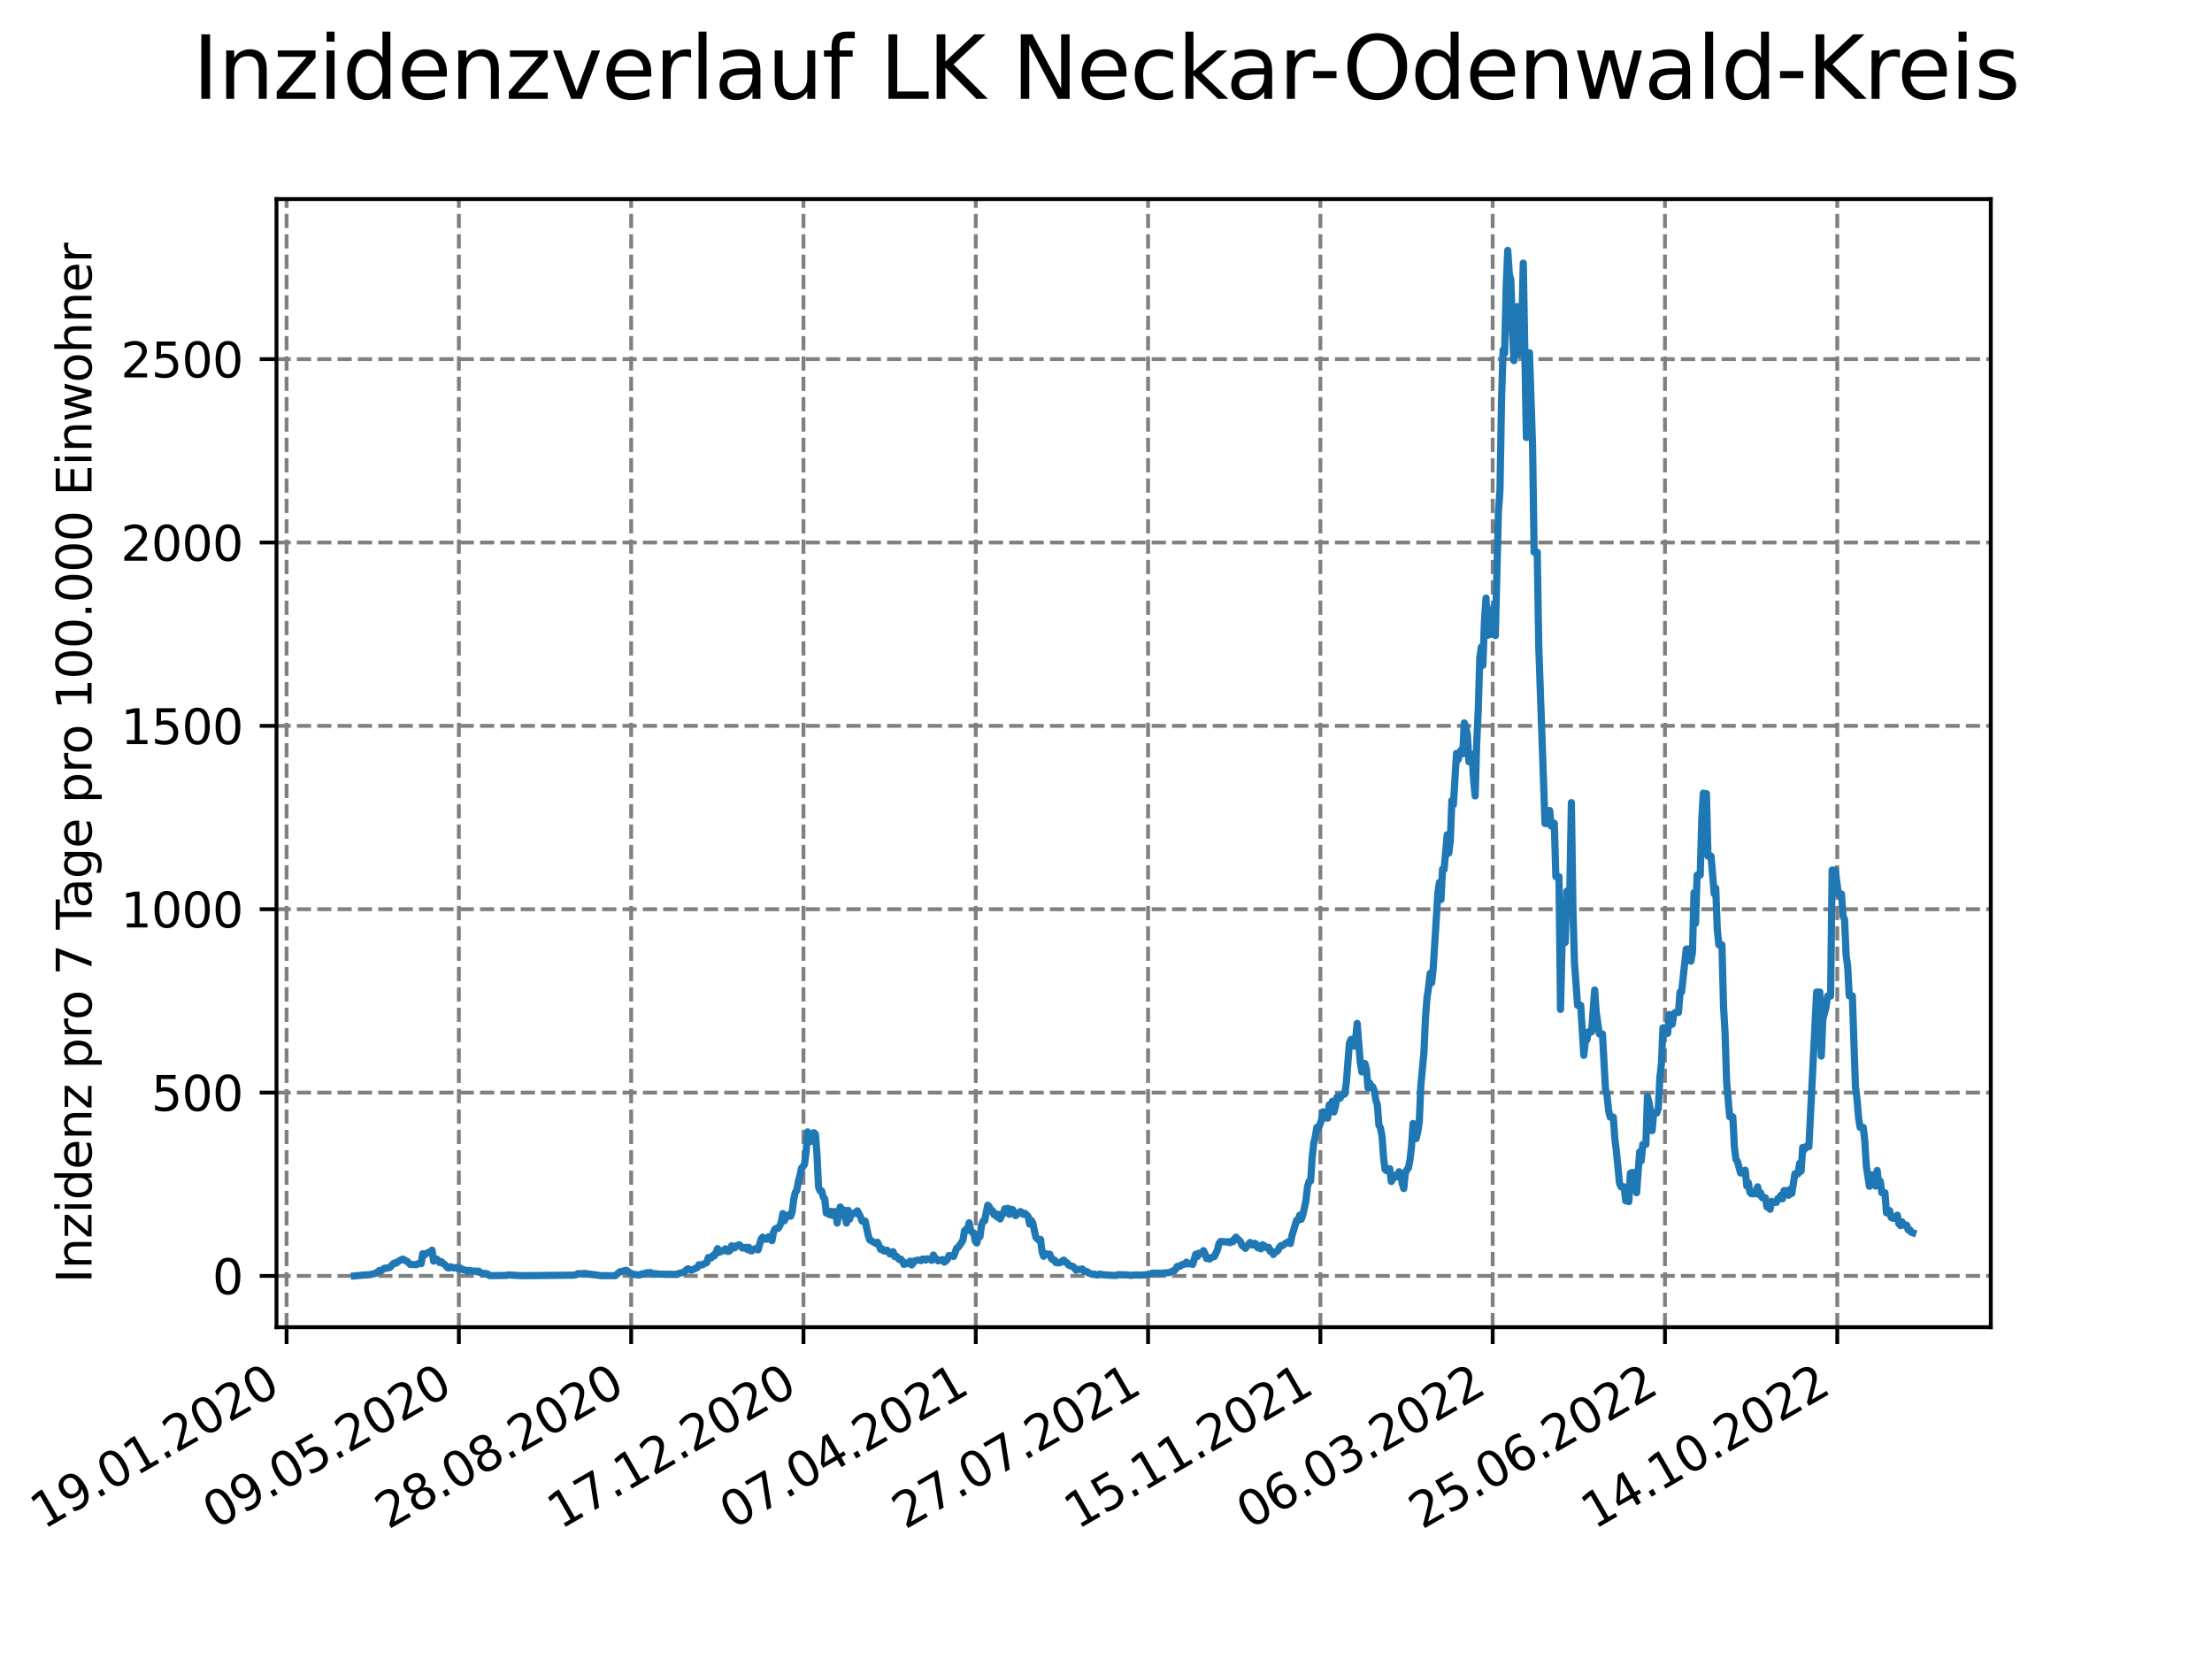 <?xml version="1.0" encoding="utf-8" standalone="no"?>
<!DOCTYPE svg PUBLIC "-//W3C//DTD SVG 1.1//EN"
  "http://www.w3.org/Graphics/SVG/1.1/DTD/svg11.dtd">
<svg xmlns:xlink="http://www.w3.org/1999/xlink" width="460.8pt" height="345.6pt" viewBox="0 0 460.8 345.6" xmlns="http://www.w3.org/2000/svg" version="1.1">
 <defs>
  <style type="text/css">*{stroke-linejoin: round; stroke-linecap: butt}</style>
 </defs>
 <g id="figure_1">
  <g id="patch_1">
   <path d="M 0 345.6 
L 460.8 345.6 
L 460.8 0 
L 0 0 
z
" style="fill: #ffffff"/>
  </g>
  <g id="axes_1">
   <g id="patch_2">
    <path d="M 57.6 276.48 
L 414.72 276.48 
L 414.72 41.472 
L 57.6 41.472 
z
" style="fill: #ffffff"/>
   </g>
   <g id="matplotlib.axis_1">
    <g id="xtick_1">
     <g id="line2d_1">
      <path d="M 59.699 276.48 
L 59.699 41.472 
" clip-path="url(#pcbfb214c2d)" style="fill: none; stroke-dasharray: 2.96,1.28; stroke-dashoffset: 0; stroke: #808080; stroke-width: 0.8"/>
     </g>
     <g id="line2d_2">
      <defs>
       <path id="m69439dff68" d="M 0 0 
L 0 3.5 
" style="stroke: #000000; stroke-width: 0.8"/>
      </defs>
      <g>
       <use xlink:href="#m69439dff68" x="59.699" y="276.48" style="stroke: #000000; stroke-width: 0.8"/>
      </g>
     </g>
     <g id="text_1">
      <!-- 19.01.2020 -->
      <g transform="translate(9.074 318.689) rotate(-30) scale(0.1 -0.1)">
       <defs>
        <path id="DejaVuSans-31" d="M 794 531 
L 1825 531 
L 1825 4091 
L 703 3866 
L 703 4441 
L 1819 4666 
L 2450 4666 
L 2450 531 
L 3481 531 
L 3481 0 
L 794 0 
L 794 531 
z
" transform="scale(0.016)"/>
        <path id="DejaVuSans-39" d="M 703 97 
L 703 672 
Q 941 559 1184 500 
Q 1428 441 1663 441 
Q 2288 441 2617 861 
Q 2947 1281 2994 2138 
Q 2813 1869 2534 1725 
Q 2256 1581 1919 1581 
Q 1219 1581 811 2004 
Q 403 2428 403 3163 
Q 403 3881 828 4315 
Q 1253 4750 1959 4750 
Q 2769 4750 3195 4129 
Q 3622 3509 3622 2328 
Q 3622 1225 3098 567 
Q 2575 -91 1691 -91 
Q 1453 -91 1209 -44 
Q 966 3 703 97 
z
M 1959 2075 
Q 2384 2075 2632 2365 
Q 2881 2656 2881 3163 
Q 2881 3666 2632 3958 
Q 2384 4250 1959 4250 
Q 1534 4250 1286 3958 
Q 1038 3666 1038 3163 
Q 1038 2656 1286 2365 
Q 1534 2075 1959 2075 
z
" transform="scale(0.016)"/>
        <path id="DejaVuSans-2e" d="M 684 794 
L 1344 794 
L 1344 0 
L 684 0 
L 684 794 
z
" transform="scale(0.016)"/>
        <path id="DejaVuSans-30" d="M 2034 4250 
Q 1547 4250 1301 3770 
Q 1056 3291 1056 2328 
Q 1056 1369 1301 889 
Q 1547 409 2034 409 
Q 2525 409 2770 889 
Q 3016 1369 3016 2328 
Q 3016 3291 2770 3770 
Q 2525 4250 2034 4250 
z
M 2034 4750 
Q 2819 4750 3233 4129 
Q 3647 3509 3647 2328 
Q 3647 1150 3233 529 
Q 2819 -91 2034 -91 
Q 1250 -91 836 529 
Q 422 1150 422 2328 
Q 422 3509 836 4129 
Q 1250 4750 2034 4750 
z
" transform="scale(0.016)"/>
        <path id="DejaVuSans-32" d="M 1228 531 
L 3431 531 
L 3431 0 
L 469 0 
L 469 531 
Q 828 903 1448 1529 
Q 2069 2156 2228 2338 
Q 2531 2678 2651 2914 
Q 2772 3150 2772 3378 
Q 2772 3750 2511 3984 
Q 2250 4219 1831 4219 
Q 1534 4219 1204 4116 
Q 875 4013 500 3803 
L 500 4441 
Q 881 4594 1212 4672 
Q 1544 4750 1819 4750 
Q 2544 4750 2975 4387 
Q 3406 4025 3406 3419 
Q 3406 3131 3298 2873 
Q 3191 2616 2906 2266 
Q 2828 2175 2409 1742 
Q 1991 1309 1228 531 
z
" transform="scale(0.016)"/>
       </defs>
       <use xlink:href="#DejaVuSans-31"/>
       <use xlink:href="#DejaVuSans-39" x="63.623"/>
       <use xlink:href="#DejaVuSans-2e" x="127.246"/>
       <use xlink:href="#DejaVuSans-30" x="159.033"/>
       <use xlink:href="#DejaVuSans-31" x="222.656"/>
       <use xlink:href="#DejaVuSans-2e" x="286.279"/>
       <use xlink:href="#DejaVuSans-32" x="318.066"/>
       <use xlink:href="#DejaVuSans-30" x="381.689"/>
       <use xlink:href="#DejaVuSans-32" x="445.312"/>
       <use xlink:href="#DejaVuSans-30" x="508.936"/>
      </g>
     </g>
    </g>
    <g id="xtick_2">
     <g id="line2d_3">
      <path d="M 95.592 276.48 
L 95.592 41.472 
" clip-path="url(#pcbfb214c2d)" style="fill: none; stroke-dasharray: 2.96,1.28; stroke-dashoffset: 0; stroke: #808080; stroke-width: 0.8"/>
     </g>
     <g id="line2d_4">
      <g>
       <use xlink:href="#m69439dff68" x="95.592" y="276.48" style="stroke: #000000; stroke-width: 0.8"/>
      </g>
     </g>
     <g id="text_2">
      <!-- 09.05.2020 -->
      <g transform="translate(44.967 318.689) rotate(-30) scale(0.1 -0.1)">
       <defs>
        <path id="DejaVuSans-35" d="M 691 4666 
L 3169 4666 
L 3169 4134 
L 1269 4134 
L 1269 2991 
Q 1406 3038 1543 3061 
Q 1681 3084 1819 3084 
Q 2600 3084 3056 2656 
Q 3513 2228 3513 1497 
Q 3513 744 3044 326 
Q 2575 -91 1722 -91 
Q 1428 -91 1123 -41 
Q 819 9 494 109 
L 494 744 
Q 775 591 1075 516 
Q 1375 441 1709 441 
Q 2250 441 2565 725 
Q 2881 1009 2881 1497 
Q 2881 1984 2565 2268 
Q 2250 2553 1709 2553 
Q 1456 2553 1204 2497 
Q 953 2441 691 2322 
L 691 4666 
z
" transform="scale(0.016)"/>
       </defs>
       <use xlink:href="#DejaVuSans-30"/>
       <use xlink:href="#DejaVuSans-39" x="63.623"/>
       <use xlink:href="#DejaVuSans-2e" x="127.246"/>
       <use xlink:href="#DejaVuSans-30" x="159.033"/>
       <use xlink:href="#DejaVuSans-35" x="222.656"/>
       <use xlink:href="#DejaVuSans-2e" x="286.279"/>
       <use xlink:href="#DejaVuSans-32" x="318.066"/>
       <use xlink:href="#DejaVuSans-30" x="381.689"/>
       <use xlink:href="#DejaVuSans-32" x="445.312"/>
       <use xlink:href="#DejaVuSans-30" x="508.936"/>
      </g>
     </g>
    </g>
    <g id="xtick_3">
     <g id="line2d_5">
      <path d="M 131.485 276.48 
L 131.485 41.472 
" clip-path="url(#pcbfb214c2d)" style="fill: none; stroke-dasharray: 2.96,1.28; stroke-dashoffset: 0; stroke: #808080; stroke-width: 0.8"/>
     </g>
     <g id="line2d_6">
      <g>
       <use xlink:href="#m69439dff68" x="131.485" y="276.48" style="stroke: #000000; stroke-width: 0.8"/>
      </g>
     </g>
     <g id="text_3">
      <!-- 28.08.2020 -->
      <g transform="translate(80.86 318.689) rotate(-30) scale(0.1 -0.1)">
       <defs>
        <path id="DejaVuSans-38" d="M 2034 2216 
Q 1584 2216 1326 1975 
Q 1069 1734 1069 1313 
Q 1069 891 1326 650 
Q 1584 409 2034 409 
Q 2484 409 2743 651 
Q 3003 894 3003 1313 
Q 3003 1734 2745 1975 
Q 2488 2216 2034 2216 
z
M 1403 2484 
Q 997 2584 770 2862 
Q 544 3141 544 3541 
Q 544 4100 942 4425 
Q 1341 4750 2034 4750 
Q 2731 4750 3128 4425 
Q 3525 4100 3525 3541 
Q 3525 3141 3298 2862 
Q 3072 2584 2669 2484 
Q 3125 2378 3379 2068 
Q 3634 1759 3634 1313 
Q 3634 634 3220 271 
Q 2806 -91 2034 -91 
Q 1263 -91 848 271 
Q 434 634 434 1313 
Q 434 1759 690 2068 
Q 947 2378 1403 2484 
z
M 1172 3481 
Q 1172 3119 1398 2916 
Q 1625 2713 2034 2713 
Q 2441 2713 2670 2916 
Q 2900 3119 2900 3481 
Q 2900 3844 2670 4047 
Q 2441 4250 2034 4250 
Q 1625 4250 1398 4047 
Q 1172 3844 1172 3481 
z
" transform="scale(0.016)"/>
       </defs>
       <use xlink:href="#DejaVuSans-32"/>
       <use xlink:href="#DejaVuSans-38" x="63.623"/>
       <use xlink:href="#DejaVuSans-2e" x="127.246"/>
       <use xlink:href="#DejaVuSans-30" x="159.033"/>
       <use xlink:href="#DejaVuSans-38" x="222.656"/>
       <use xlink:href="#DejaVuSans-2e" x="286.279"/>
       <use xlink:href="#DejaVuSans-32" x="318.066"/>
       <use xlink:href="#DejaVuSans-30" x="381.689"/>
       <use xlink:href="#DejaVuSans-32" x="445.312"/>
       <use xlink:href="#DejaVuSans-30" x="508.936"/>
      </g>
     </g>
    </g>
    <g id="xtick_4">
     <g id="line2d_7">
      <path d="M 167.378 276.48 
L 167.378 41.472 
" clip-path="url(#pcbfb214c2d)" style="fill: none; stroke-dasharray: 2.96,1.28; stroke-dashoffset: 0; stroke: #808080; stroke-width: 0.8"/>
     </g>
     <g id="line2d_8">
      <g>
       <use xlink:href="#m69439dff68" x="167.378" y="276.48" style="stroke: #000000; stroke-width: 0.8"/>
      </g>
     </g>
     <g id="text_4">
      <!-- 17.12.2020 -->
      <g transform="translate(116.753 318.689) rotate(-30) scale(0.1 -0.1)">
       <defs>
        <path id="DejaVuSans-37" d="M 525 4666 
L 3525 4666 
L 3525 4397 
L 1831 0 
L 1172 0 
L 2766 4134 
L 525 4134 
L 525 4666 
z
" transform="scale(0.016)"/>
       </defs>
       <use xlink:href="#DejaVuSans-31"/>
       <use xlink:href="#DejaVuSans-37" x="63.623"/>
       <use xlink:href="#DejaVuSans-2e" x="127.246"/>
       <use xlink:href="#DejaVuSans-31" x="159.033"/>
       <use xlink:href="#DejaVuSans-32" x="222.656"/>
       <use xlink:href="#DejaVuSans-2e" x="286.279"/>
       <use xlink:href="#DejaVuSans-32" x="318.066"/>
       <use xlink:href="#DejaVuSans-30" x="381.689"/>
       <use xlink:href="#DejaVuSans-32" x="445.312"/>
       <use xlink:href="#DejaVuSans-30" x="508.936"/>
      </g>
     </g>
    </g>
    <g id="xtick_5">
     <g id="line2d_9">
      <path d="M 203.271 276.48 
L 203.271 41.472 
" clip-path="url(#pcbfb214c2d)" style="fill: none; stroke-dasharray: 2.96,1.28; stroke-dashoffset: 0; stroke: #808080; stroke-width: 0.8"/>
     </g>
     <g id="line2d_10">
      <g>
       <use xlink:href="#m69439dff68" x="203.271" y="276.48" style="stroke: #000000; stroke-width: 0.8"/>
      </g>
     </g>
     <g id="text_5">
      <!-- 07.04.2021 -->
      <g transform="translate(152.646 318.689) rotate(-30) scale(0.1 -0.1)">
       <defs>
        <path id="DejaVuSans-34" d="M 2419 4116 
L 825 1625 
L 2419 1625 
L 2419 4116 
z
M 2253 4666 
L 3047 4666 
L 3047 1625 
L 3713 1625 
L 3713 1100 
L 3047 1100 
L 3047 0 
L 2419 0 
L 2419 1100 
L 313 1100 
L 313 1709 
L 2253 4666 
z
" transform="scale(0.016)"/>
       </defs>
       <use xlink:href="#DejaVuSans-30"/>
       <use xlink:href="#DejaVuSans-37" x="63.623"/>
       <use xlink:href="#DejaVuSans-2e" x="127.246"/>
       <use xlink:href="#DejaVuSans-30" x="159.033"/>
       <use xlink:href="#DejaVuSans-34" x="222.656"/>
       <use xlink:href="#DejaVuSans-2e" x="286.279"/>
       <use xlink:href="#DejaVuSans-32" x="318.066"/>
       <use xlink:href="#DejaVuSans-30" x="381.689"/>
       <use xlink:href="#DejaVuSans-32" x="445.312"/>
       <use xlink:href="#DejaVuSans-31" x="508.936"/>
      </g>
     </g>
    </g>
    <g id="xtick_6">
     <g id="line2d_11">
      <path d="M 239.165 276.48 
L 239.165 41.472 
" clip-path="url(#pcbfb214c2d)" style="fill: none; stroke-dasharray: 2.96,1.28; stroke-dashoffset: 0; stroke: #808080; stroke-width: 0.8"/>
     </g>
     <g id="line2d_12">
      <g>
       <use xlink:href="#m69439dff68" x="239.165" y="276.48" style="stroke: #000000; stroke-width: 0.8"/>
      </g>
     </g>
     <g id="text_6">
      <!-- 27.07.2021 -->
      <g transform="translate(188.539 318.689) rotate(-30) scale(0.1 -0.1)">
       <use xlink:href="#DejaVuSans-32"/>
       <use xlink:href="#DejaVuSans-37" x="63.623"/>
       <use xlink:href="#DejaVuSans-2e" x="127.246"/>
       <use xlink:href="#DejaVuSans-30" x="159.033"/>
       <use xlink:href="#DejaVuSans-37" x="222.656"/>
       <use xlink:href="#DejaVuSans-2e" x="286.279"/>
       <use xlink:href="#DejaVuSans-32" x="318.066"/>
       <use xlink:href="#DejaVuSans-30" x="381.689"/>
       <use xlink:href="#DejaVuSans-32" x="445.312"/>
       <use xlink:href="#DejaVuSans-31" x="508.936"/>
      </g>
     </g>
    </g>
    <g id="xtick_7">
     <g id="line2d_13">
      <path d="M 275.058 276.48 
L 275.058 41.472 
" clip-path="url(#pcbfb214c2d)" style="fill: none; stroke-dasharray: 2.96,1.28; stroke-dashoffset: 0; stroke: #808080; stroke-width: 0.8"/>
     </g>
     <g id="line2d_14">
      <g>
       <use xlink:href="#m69439dff68" x="275.058" y="276.48" style="stroke: #000000; stroke-width: 0.8"/>
      </g>
     </g>
     <g id="text_7">
      <!-- 15.11.2021 -->
      <g transform="translate(224.432 318.689) rotate(-30) scale(0.1 -0.1)">
       <use xlink:href="#DejaVuSans-31"/>
       <use xlink:href="#DejaVuSans-35" x="63.623"/>
       <use xlink:href="#DejaVuSans-2e" x="127.246"/>
       <use xlink:href="#DejaVuSans-31" x="159.033"/>
       <use xlink:href="#DejaVuSans-31" x="222.656"/>
       <use xlink:href="#DejaVuSans-2e" x="286.279"/>
       <use xlink:href="#DejaVuSans-32" x="318.066"/>
       <use xlink:href="#DejaVuSans-30" x="381.689"/>
       <use xlink:href="#DejaVuSans-32" x="445.312"/>
       <use xlink:href="#DejaVuSans-31" x="508.936"/>
      </g>
     </g>
    </g>
    <g id="xtick_8">
     <g id="line2d_15">
      <path d="M 310.951 276.48 
L 310.951 41.472 
" clip-path="url(#pcbfb214c2d)" style="fill: none; stroke-dasharray: 2.96,1.28; stroke-dashoffset: 0; stroke: #808080; stroke-width: 0.8"/>
     </g>
     <g id="line2d_16">
      <g>
       <use xlink:href="#m69439dff68" x="310.951" y="276.48" style="stroke: #000000; stroke-width: 0.8"/>
      </g>
     </g>
     <g id="text_8">
      <!-- 06.03.2022 -->
      <g transform="translate(260.326 318.689) rotate(-30) scale(0.1 -0.1)">
       <defs>
        <path id="DejaVuSans-36" d="M 2113 2584 
Q 1688 2584 1439 2293 
Q 1191 2003 1191 1497 
Q 1191 994 1439 701 
Q 1688 409 2113 409 
Q 2538 409 2786 701 
Q 3034 994 3034 1497 
Q 3034 2003 2786 2293 
Q 2538 2584 2113 2584 
z
M 3366 4563 
L 3366 3988 
Q 3128 4100 2886 4159 
Q 2644 4219 2406 4219 
Q 1781 4219 1451 3797 
Q 1122 3375 1075 2522 
Q 1259 2794 1537 2939 
Q 1816 3084 2150 3084 
Q 2853 3084 3261 2657 
Q 3669 2231 3669 1497 
Q 3669 778 3244 343 
Q 2819 -91 2113 -91 
Q 1303 -91 875 529 
Q 447 1150 447 2328 
Q 447 3434 972 4092 
Q 1497 4750 2381 4750 
Q 2619 4750 2861 4703 
Q 3103 4656 3366 4563 
z
" transform="scale(0.016)"/>
        <path id="DejaVuSans-33" d="M 2597 2516 
Q 3050 2419 3304 2112 
Q 3559 1806 3559 1356 
Q 3559 666 3084 287 
Q 2609 -91 1734 -91 
Q 1441 -91 1130 -33 
Q 819 25 488 141 
L 488 750 
Q 750 597 1062 519 
Q 1375 441 1716 441 
Q 2309 441 2620 675 
Q 2931 909 2931 1356 
Q 2931 1769 2642 2001 
Q 2353 2234 1838 2234 
L 1294 2234 
L 1294 2753 
L 1863 2753 
Q 2328 2753 2575 2939 
Q 2822 3125 2822 3475 
Q 2822 3834 2567 4026 
Q 2313 4219 1838 4219 
Q 1578 4219 1281 4162 
Q 984 4106 628 3988 
L 628 4550 
Q 988 4650 1302 4700 
Q 1616 4750 1894 4750 
Q 2613 4750 3031 4423 
Q 3450 4097 3450 3541 
Q 3450 3153 3228 2886 
Q 3006 2619 2597 2516 
z
" transform="scale(0.016)"/>
       </defs>
       <use xlink:href="#DejaVuSans-30"/>
       <use xlink:href="#DejaVuSans-36" x="63.623"/>
       <use xlink:href="#DejaVuSans-2e" x="127.246"/>
       <use xlink:href="#DejaVuSans-30" x="159.033"/>
       <use xlink:href="#DejaVuSans-33" x="222.656"/>
       <use xlink:href="#DejaVuSans-2e" x="286.279"/>
       <use xlink:href="#DejaVuSans-32" x="318.066"/>
       <use xlink:href="#DejaVuSans-30" x="381.689"/>
       <use xlink:href="#DejaVuSans-32" x="445.312"/>
       <use xlink:href="#DejaVuSans-32" x="508.936"/>
      </g>
     </g>
    </g>
    <g id="xtick_9">
     <g id="line2d_17">
      <path d="M 346.844 276.48 
L 346.844 41.472 
" clip-path="url(#pcbfb214c2d)" style="fill: none; stroke-dasharray: 2.96,1.28; stroke-dashoffset: 0; stroke: #808080; stroke-width: 0.8"/>
     </g>
     <g id="line2d_18">
      <g>
       <use xlink:href="#m69439dff68" x="346.844" y="276.48" style="stroke: #000000; stroke-width: 0.8"/>
      </g>
     </g>
     <g id="text_9">
      <!-- 25.06.2022 -->
      <g transform="translate(296.219 318.689) rotate(-30) scale(0.1 -0.1)">
       <use xlink:href="#DejaVuSans-32"/>
       <use xlink:href="#DejaVuSans-35" x="63.623"/>
       <use xlink:href="#DejaVuSans-2e" x="127.246"/>
       <use xlink:href="#DejaVuSans-30" x="159.033"/>
       <use xlink:href="#DejaVuSans-36" x="222.656"/>
       <use xlink:href="#DejaVuSans-2e" x="286.279"/>
       <use xlink:href="#DejaVuSans-32" x="318.066"/>
       <use xlink:href="#DejaVuSans-30" x="381.689"/>
       <use xlink:href="#DejaVuSans-32" x="445.312"/>
       <use xlink:href="#DejaVuSans-32" x="508.936"/>
      </g>
     </g>
    </g>
    <g id="xtick_10">
     <g id="line2d_19">
      <path d="M 382.737 276.48 
L 382.737 41.472 
" clip-path="url(#pcbfb214c2d)" style="fill: none; stroke-dasharray: 2.96,1.28; stroke-dashoffset: 0; stroke: #808080; stroke-width: 0.8"/>
     </g>
     <g id="line2d_20">
      <g>
       <use xlink:href="#m69439dff68" x="382.737" y="276.48" style="stroke: #000000; stroke-width: 0.8"/>
      </g>
     </g>
     <g id="text_10">
      <!-- 14.10.2022 -->
      <g transform="translate(332.112 318.689) rotate(-30) scale(0.1 -0.1)">
       <use xlink:href="#DejaVuSans-31"/>
       <use xlink:href="#DejaVuSans-34" x="63.623"/>
       <use xlink:href="#DejaVuSans-2e" x="127.246"/>
       <use xlink:href="#DejaVuSans-31" x="159.033"/>
       <use xlink:href="#DejaVuSans-30" x="222.656"/>
       <use xlink:href="#DejaVuSans-2e" x="286.279"/>
       <use xlink:href="#DejaVuSans-32" x="318.066"/>
       <use xlink:href="#DejaVuSans-30" x="381.689"/>
       <use xlink:href="#DejaVuSans-32" x="445.312"/>
       <use xlink:href="#DejaVuSans-32" x="508.936"/>
      </g>
     </g>
    </g>
   </g>
   <g id="matplotlib.axis_2">
    <g id="ytick_1">
     <g id="line2d_21">
      <path d="M 57.6 265.798 
L 414.72 265.798 
" clip-path="url(#pcbfb214c2d)" style="fill: none; stroke-dasharray: 2.96,1.28; stroke-dashoffset: 0; stroke: #808080; stroke-width: 0.8"/>
     </g>
     <g id="line2d_22">
      <defs>
       <path id="m35bb60c619" d="M 0 0 
L -3.5 0 
" style="stroke: #000000; stroke-width: 0.8"/>
      </defs>
      <g>
       <use xlink:href="#m35bb60c619" x="57.6" y="265.798" style="stroke: #000000; stroke-width: 0.8"/>
      </g>
     </g>
     <g id="text_11">
      <!-- 0 -->
      <g transform="translate(44.237 269.597) scale(0.1 -0.1)">
       <use xlink:href="#DejaVuSans-30"/>
      </g>
     </g>
    </g>
    <g id="ytick_2">
     <g id="line2d_23">
      <path d="M 57.6 227.602 
L 414.72 227.602 
" clip-path="url(#pcbfb214c2d)" style="fill: none; stroke-dasharray: 2.96,1.28; stroke-dashoffset: 0; stroke: #808080; stroke-width: 0.8"/>
     </g>
     <g id="line2d_24">
      <g>
       <use xlink:href="#m35bb60c619" x="57.6" y="227.602" style="stroke: #000000; stroke-width: 0.8"/>
      </g>
     </g>
     <g id="text_12">
      <!-- 500 -->
      <g transform="translate(31.512 231.402) scale(0.1 -0.1)">
       <use xlink:href="#DejaVuSans-35"/>
       <use xlink:href="#DejaVuSans-30" x="63.623"/>
       <use xlink:href="#DejaVuSans-30" x="127.246"/>
      </g>
     </g>
    </g>
    <g id="ytick_3">
     <g id="line2d_25">
      <path d="M 57.6 189.407 
L 414.72 189.407 
" clip-path="url(#pcbfb214c2d)" style="fill: none; stroke-dasharray: 2.96,1.28; stroke-dashoffset: 0; stroke: #808080; stroke-width: 0.8"/>
     </g>
     <g id="line2d_26">
      <g>
       <use xlink:href="#m35bb60c619" x="57.6" y="189.407" style="stroke: #000000; stroke-width: 0.8"/>
      </g>
     </g>
     <g id="text_13">
      <!-- 1000 -->
      <g transform="translate(25.15 193.206) scale(0.1 -0.1)">
       <use xlink:href="#DejaVuSans-31"/>
       <use xlink:href="#DejaVuSans-30" x="63.623"/>
       <use xlink:href="#DejaVuSans-30" x="127.246"/>
       <use xlink:href="#DejaVuSans-30" x="190.869"/>
      </g>
     </g>
    </g>
    <g id="ytick_4">
     <g id="line2d_27">
      <path d="M 57.6 151.211 
L 414.72 151.211 
" clip-path="url(#pcbfb214c2d)" style="fill: none; stroke-dasharray: 2.96,1.28; stroke-dashoffset: 0; stroke: #808080; stroke-width: 0.8"/>
     </g>
     <g id="line2d_28">
      <g>
       <use xlink:href="#m35bb60c619" x="57.6" y="151.211" style="stroke: #000000; stroke-width: 0.8"/>
      </g>
     </g>
     <g id="text_14">
      <!-- 1500 -->
      <g transform="translate(25.15 155.01) scale(0.1 -0.1)">
       <use xlink:href="#DejaVuSans-31"/>
       <use xlink:href="#DejaVuSans-35" x="63.623"/>
       <use xlink:href="#DejaVuSans-30" x="127.246"/>
       <use xlink:href="#DejaVuSans-30" x="190.869"/>
      </g>
     </g>
    </g>
    <g id="ytick_5">
     <g id="line2d_29">
      <path d="M 57.6 113.016 
L 414.72 113.016 
" clip-path="url(#pcbfb214c2d)" style="fill: none; stroke-dasharray: 2.96,1.28; stroke-dashoffset: 0; stroke: #808080; stroke-width: 0.8"/>
     </g>
     <g id="line2d_30">
      <g>
       <use xlink:href="#m35bb60c619" x="57.6" y="113.016" style="stroke: #000000; stroke-width: 0.8"/>
      </g>
     </g>
     <g id="text_15">
      <!-- 2000 -->
      <g transform="translate(25.15 116.815) scale(0.1 -0.1)">
       <use xlink:href="#DejaVuSans-32"/>
       <use xlink:href="#DejaVuSans-30" x="63.623"/>
       <use xlink:href="#DejaVuSans-30" x="127.246"/>
       <use xlink:href="#DejaVuSans-30" x="190.869"/>
      </g>
     </g>
    </g>
    <g id="ytick_6">
     <g id="line2d_31">
      <path d="M 57.6 74.82 
L 414.72 74.82 
" clip-path="url(#pcbfb214c2d)" style="fill: none; stroke-dasharray: 2.96,1.28; stroke-dashoffset: 0; stroke: #808080; stroke-width: 0.8"/>
     </g>
     <g id="line2d_32">
      <g>
       <use xlink:href="#m35bb60c619" x="57.6" y="74.82" style="stroke: #000000; stroke-width: 0.8"/>
      </g>
     </g>
     <g id="text_16">
      <!-- 2500 -->
      <g transform="translate(25.15 78.619) scale(0.1 -0.1)">
       <use xlink:href="#DejaVuSans-32"/>
       <use xlink:href="#DejaVuSans-35" x="63.623"/>
       <use xlink:href="#DejaVuSans-30" x="127.246"/>
       <use xlink:href="#DejaVuSans-30" x="190.869"/>
      </g>
     </g>
    </g>
    <g id="text_17">
     <!-- Inzidenz pro 7 Tage pro 100.000 Einwohner -->
     <g transform="translate(19.07 267.301) rotate(-90) scale(0.1 -0.1)">
      <defs>
       <path id="DejaVuSans-49" d="M 628 4666 
L 1259 4666 
L 1259 0 
L 628 0 
L 628 4666 
z
" transform="scale(0.016)"/>
       <path id="DejaVuSans-6e" d="M 3513 2113 
L 3513 0 
L 2938 0 
L 2938 2094 
Q 2938 2591 2744 2837 
Q 2550 3084 2163 3084 
Q 1697 3084 1428 2787 
Q 1159 2491 1159 1978 
L 1159 0 
L 581 0 
L 581 3500 
L 1159 3500 
L 1159 2956 
Q 1366 3272 1645 3428 
Q 1925 3584 2291 3584 
Q 2894 3584 3203 3211 
Q 3513 2838 3513 2113 
z
" transform="scale(0.016)"/>
       <path id="DejaVuSans-7a" d="M 353 3500 
L 3084 3500 
L 3084 2975 
L 922 459 
L 3084 459 
L 3084 0 
L 275 0 
L 275 525 
L 2438 3041 
L 353 3041 
L 353 3500 
z
" transform="scale(0.016)"/>
       <path id="DejaVuSans-69" d="M 603 3500 
L 1178 3500 
L 1178 0 
L 603 0 
L 603 3500 
z
M 603 4863 
L 1178 4863 
L 1178 4134 
L 603 4134 
L 603 4863 
z
" transform="scale(0.016)"/>
       <path id="DejaVuSans-64" d="M 2906 2969 
L 2906 4863 
L 3481 4863 
L 3481 0 
L 2906 0 
L 2906 525 
Q 2725 213 2448 61 
Q 2172 -91 1784 -91 
Q 1150 -91 751 415 
Q 353 922 353 1747 
Q 353 2572 751 3078 
Q 1150 3584 1784 3584 
Q 2172 3584 2448 3432 
Q 2725 3281 2906 2969 
z
M 947 1747 
Q 947 1113 1208 752 
Q 1469 391 1925 391 
Q 2381 391 2643 752 
Q 2906 1113 2906 1747 
Q 2906 2381 2643 2742 
Q 2381 3103 1925 3103 
Q 1469 3103 1208 2742 
Q 947 2381 947 1747 
z
" transform="scale(0.016)"/>
       <path id="DejaVuSans-65" d="M 3597 1894 
L 3597 1613 
L 953 1613 
Q 991 1019 1311 708 
Q 1631 397 2203 397 
Q 2534 397 2845 478 
Q 3156 559 3463 722 
L 3463 178 
Q 3153 47 2828 -22 
Q 2503 -91 2169 -91 
Q 1331 -91 842 396 
Q 353 884 353 1716 
Q 353 2575 817 3079 
Q 1281 3584 2069 3584 
Q 2775 3584 3186 3129 
Q 3597 2675 3597 1894 
z
M 3022 2063 
Q 3016 2534 2758 2815 
Q 2500 3097 2075 3097 
Q 1594 3097 1305 2825 
Q 1016 2553 972 2059 
L 3022 2063 
z
" transform="scale(0.016)"/>
       <path id="DejaVuSans-20" transform="scale(0.016)"/>
       <path id="DejaVuSans-70" d="M 1159 525 
L 1159 -1331 
L 581 -1331 
L 581 3500 
L 1159 3500 
L 1159 2969 
Q 1341 3281 1617 3432 
Q 1894 3584 2278 3584 
Q 2916 3584 3314 3078 
Q 3713 2572 3713 1747 
Q 3713 922 3314 415 
Q 2916 -91 2278 -91 
Q 1894 -91 1617 61 
Q 1341 213 1159 525 
z
M 3116 1747 
Q 3116 2381 2855 2742 
Q 2594 3103 2138 3103 
Q 1681 3103 1420 2742 
Q 1159 2381 1159 1747 
Q 1159 1113 1420 752 
Q 1681 391 2138 391 
Q 2594 391 2855 752 
Q 3116 1113 3116 1747 
z
" transform="scale(0.016)"/>
       <path id="DejaVuSans-72" d="M 2631 2963 
Q 2534 3019 2420 3045 
Q 2306 3072 2169 3072 
Q 1681 3072 1420 2755 
Q 1159 2438 1159 1844 
L 1159 0 
L 581 0 
L 581 3500 
L 1159 3500 
L 1159 2956 
Q 1341 3275 1631 3429 
Q 1922 3584 2338 3584 
Q 2397 3584 2469 3576 
Q 2541 3569 2628 3553 
L 2631 2963 
z
" transform="scale(0.016)"/>
       <path id="DejaVuSans-6f" d="M 1959 3097 
Q 1497 3097 1228 2736 
Q 959 2375 959 1747 
Q 959 1119 1226 758 
Q 1494 397 1959 397 
Q 2419 397 2687 759 
Q 2956 1122 2956 1747 
Q 2956 2369 2687 2733 
Q 2419 3097 1959 3097 
z
M 1959 3584 
Q 2709 3584 3137 3096 
Q 3566 2609 3566 1747 
Q 3566 888 3137 398 
Q 2709 -91 1959 -91 
Q 1206 -91 779 398 
Q 353 888 353 1747 
Q 353 2609 779 3096 
Q 1206 3584 1959 3584 
z
" transform="scale(0.016)"/>
       <path id="DejaVuSans-54" d="M -19 4666 
L 3928 4666 
L 3928 4134 
L 2272 4134 
L 2272 0 
L 1638 0 
L 1638 4134 
L -19 4134 
L -19 4666 
z
" transform="scale(0.016)"/>
       <path id="DejaVuSans-61" d="M 2194 1759 
Q 1497 1759 1228 1600 
Q 959 1441 959 1056 
Q 959 750 1161 570 
Q 1363 391 1709 391 
Q 2188 391 2477 730 
Q 2766 1069 2766 1631 
L 2766 1759 
L 2194 1759 
z
M 3341 1997 
L 3341 0 
L 2766 0 
L 2766 531 
Q 2569 213 2275 61 
Q 1981 -91 1556 -91 
Q 1019 -91 701 211 
Q 384 513 384 1019 
Q 384 1609 779 1909 
Q 1175 2209 1959 2209 
L 2766 2209 
L 2766 2266 
Q 2766 2663 2505 2880 
Q 2244 3097 1772 3097 
Q 1472 3097 1187 3025 
Q 903 2953 641 2809 
L 641 3341 
Q 956 3463 1253 3523 
Q 1550 3584 1831 3584 
Q 2591 3584 2966 3190 
Q 3341 2797 3341 1997 
z
" transform="scale(0.016)"/>
       <path id="DejaVuSans-67" d="M 2906 1791 
Q 2906 2416 2648 2759 
Q 2391 3103 1925 3103 
Q 1463 3103 1205 2759 
Q 947 2416 947 1791 
Q 947 1169 1205 825 
Q 1463 481 1925 481 
Q 2391 481 2648 825 
Q 2906 1169 2906 1791 
z
M 3481 434 
Q 3481 -459 3084 -895 
Q 2688 -1331 1869 -1331 
Q 1566 -1331 1297 -1286 
Q 1028 -1241 775 -1147 
L 775 -588 
Q 1028 -725 1275 -790 
Q 1522 -856 1778 -856 
Q 2344 -856 2625 -561 
Q 2906 -266 2906 331 
L 2906 616 
Q 2728 306 2450 153 
Q 2172 0 1784 0 
Q 1141 0 747 490 
Q 353 981 353 1791 
Q 353 2603 747 3093 
Q 1141 3584 1784 3584 
Q 2172 3584 2450 3431 
Q 2728 3278 2906 2969 
L 2906 3500 
L 3481 3500 
L 3481 434 
z
" transform="scale(0.016)"/>
       <path id="DejaVuSans-45" d="M 628 4666 
L 3578 4666 
L 3578 4134 
L 1259 4134 
L 1259 2753 
L 3481 2753 
L 3481 2222 
L 1259 2222 
L 1259 531 
L 3634 531 
L 3634 0 
L 628 0 
L 628 4666 
z
" transform="scale(0.016)"/>
       <path id="DejaVuSans-77" d="M 269 3500 
L 844 3500 
L 1563 769 
L 2278 3500 
L 2956 3500 
L 3675 769 
L 4391 3500 
L 4966 3500 
L 4050 0 
L 3372 0 
L 2619 2869 
L 1863 0 
L 1184 0 
L 269 3500 
z
" transform="scale(0.016)"/>
       <path id="DejaVuSans-68" d="M 3513 2113 
L 3513 0 
L 2938 0 
L 2938 2094 
Q 2938 2591 2744 2837 
Q 2550 3084 2163 3084 
Q 1697 3084 1428 2787 
Q 1159 2491 1159 1978 
L 1159 0 
L 581 0 
L 581 4863 
L 1159 4863 
L 1159 2956 
Q 1366 3272 1645 3428 
Q 1925 3584 2291 3584 
Q 2894 3584 3203 3211 
Q 3513 2838 3513 2113 
z
" transform="scale(0.016)"/>
      </defs>
      <use xlink:href="#DejaVuSans-49"/>
      <use xlink:href="#DejaVuSans-6e" x="29.492"/>
      <use xlink:href="#DejaVuSans-7a" x="92.871"/>
      <use xlink:href="#DejaVuSans-69" x="145.361"/>
      <use xlink:href="#DejaVuSans-64" x="173.145"/>
      <use xlink:href="#DejaVuSans-65" x="236.621"/>
      <use xlink:href="#DejaVuSans-6e" x="298.145"/>
      <use xlink:href="#DejaVuSans-7a" x="361.523"/>
      <use xlink:href="#DejaVuSans-20" x="414.014"/>
      <use xlink:href="#DejaVuSans-70" x="445.801"/>
      <use xlink:href="#DejaVuSans-72" x="509.277"/>
      <use xlink:href="#DejaVuSans-6f" x="548.141"/>
      <use xlink:href="#DejaVuSans-20" x="609.322"/>
      <use xlink:href="#DejaVuSans-37" x="641.109"/>
      <use xlink:href="#DejaVuSans-20" x="704.732"/>
      <use xlink:href="#DejaVuSans-54" x="736.52"/>
      <use xlink:href="#DejaVuSans-61" x="781.104"/>
      <use xlink:href="#DejaVuSans-67" x="842.383"/>
      <use xlink:href="#DejaVuSans-65" x="905.859"/>
      <use xlink:href="#DejaVuSans-20" x="967.383"/>
      <use xlink:href="#DejaVuSans-70" x="999.17"/>
      <use xlink:href="#DejaVuSans-72" x="1062.646"/>
      <use xlink:href="#DejaVuSans-6f" x="1101.51"/>
      <use xlink:href="#DejaVuSans-20" x="1162.691"/>
      <use xlink:href="#DejaVuSans-31" x="1194.479"/>
      <use xlink:href="#DejaVuSans-30" x="1258.102"/>
      <use xlink:href="#DejaVuSans-30" x="1321.725"/>
      <use xlink:href="#DejaVuSans-2e" x="1385.348"/>
      <use xlink:href="#DejaVuSans-30" x="1417.135"/>
      <use xlink:href="#DejaVuSans-30" x="1480.758"/>
      <use xlink:href="#DejaVuSans-30" x="1544.381"/>
      <use xlink:href="#DejaVuSans-20" x="1608.004"/>
      <use xlink:href="#DejaVuSans-45" x="1639.791"/>
      <use xlink:href="#DejaVuSans-69" x="1702.975"/>
      <use xlink:href="#DejaVuSans-6e" x="1730.758"/>
      <use xlink:href="#DejaVuSans-77" x="1794.137"/>
      <use xlink:href="#DejaVuSans-6f" x="1875.924"/>
      <use xlink:href="#DejaVuSans-68" x="1937.105"/>
      <use xlink:href="#DejaVuSans-6e" x="2000.484"/>
      <use xlink:href="#DejaVuSans-65" x="2063.863"/>
      <use xlink:href="#DejaVuSans-72" x="2125.387"/>
     </g>
    </g>
   </g>
   <g id="line2d_33">
    <path d="M 73.833 265.798 
L 75.45 265.638 
L 77.066 265.532 
L 78.36 265.213 
L 79.007 264.681 
L 79.33 264.787 
L 79.977 264.255 
L 80.3 264.149 
L 80.623 264.202 
L 81.27 263.99 
L 81.917 263.245 
L 82.24 263.085 
L 82.563 263.139 
L 82.887 262.819 
L 83.857 262.288 
L 84.18 262.394 
L 84.504 262.66 
L 84.827 262.766 
L 85.474 263.404 
L 86.767 263.458 
L 87.414 263.085 
L 87.737 263.245 
L 88.061 261.171 
L 88.384 261.49 
L 88.707 261.171 
L 89.354 260.852 
L 89.677 261.011 
L 90.001 260.426 
L 90.324 262.713 
L 90.648 262.288 
L 90.971 262.288 
L 91.618 263.032 
L 91.941 262.819 
L 92.264 263.192 
L 92.588 263.351 
L 93.234 264.096 
L 93.558 264.149 
L 93.881 263.883 
L 94.528 264.149 
L 95.175 264.043 
L 95.498 264.362 
L 95.821 264.149 
L 96.468 264.521 
L 97.115 264.628 
L 97.438 264.894 
L 97.761 264.628 
L 98.408 264.787 
L 99.055 264.787 
L 99.378 264.947 
L 99.702 264.787 
L 100.025 265.106 
L 100.672 265.266 
L 101.318 265.319 
L 101.642 265.426 
L 101.965 265.745 
L 105.522 265.691 
L 105.845 265.585 
L 106.816 265.638 
L 108.432 265.745 
L 109.079 265.745 
L 119.427 265.638 
L 120.073 265.532 
L 120.397 265.319 
L 121.043 265.372 
L 121.69 265.266 
L 125.247 265.745 
L 128.157 265.745 
L 129.127 264.947 
L 130.421 264.628 
L 130.744 264.787 
L 131.068 265.106 
L 132.038 265.479 
L 132.684 265.532 
L 133.008 265.638 
L 133.331 265.585 
L 133.655 265.372 
L 133.978 265.426 
L 134.625 265.16 
L 135.595 265.106 
L 135.918 265.372 
L 136.565 265.319 
L 137.212 265.426 
L 141.092 265.479 
L 141.415 265.266 
L 142.385 265.053 
L 142.709 264.84 
L 143.032 264.468 
L 143.355 264.309 
L 144.002 264.628 
L 145.296 264.043 
L 145.619 263.458 
L 146.266 263.511 
L 146.912 263.139 
L 147.236 263.032 
L 147.559 261.969 
L 147.882 262.128 
L 148.206 262.022 
L 148.529 261.543 
L 148.853 261.596 
L 149.499 260.107 
L 149.823 260.905 
L 150.469 260.533 
L 150.793 260.533 
L 151.116 260.16 
L 151.439 260.639 
L 151.763 260.692 
L 152.086 260.479 
L 152.409 259.522 
L 153.056 259.947 
L 153.38 259.522 
L 154.026 259.309 
L 154.673 260.001 
L 155.32 259.841 
L 155.643 260.267 
L 155.966 259.841 
L 156.29 260.533 
L 156.613 260.586 
L 156.937 260.267 
L 157.583 260.054 
L 157.907 260.373 
L 158.553 258.139 
L 158.877 257.714 
L 159.2 258.139 
L 159.847 258.139 
L 160.17 257.607 
L 160.817 258.458 
L 161.14 256.65 
L 161.464 256.012 
L 161.787 255.852 
L 162.11 255.905 
L 162.434 255.374 
L 162.757 254.576 
L 163.08 252.821 
L 163.404 254.31 
L 163.727 253.459 
L 164.05 253.406 
L 164.374 253.033 
L 164.697 253.353 
L 165.021 252.448 
L 165.344 249.896 
L 165.667 248.406 
L 165.991 247.981 
L 166.314 246.066 
L 166.637 244.949 
L 166.961 243.354 
L 167.284 243.035 
L 167.607 242.503 
L 167.931 239.897 
L 168.254 235.802 
L 168.901 237.769 
L 169.224 236.333 
L 169.548 235.961 
L 169.871 236.28 
L 170.194 240.535 
L 170.518 247.289 
L 170.841 248.087 
L 171.164 248.087 
L 171.488 249.364 
L 171.811 249.736 
L 172.135 252.714 
L 172.458 252.768 
L 172.781 253.033 
L 173.105 252.342 
L 173.428 253.193 
L 173.751 252.395 
L 174.075 252.448 
L 174.398 254.789 
L 174.721 252.714 
L 175.045 251.438 
L 175.368 252.129 
L 175.691 252.023 
L 176.338 254.789 
L 176.662 252.129 
L 176.985 253.991 
L 177.308 252.714 
L 177.955 252.821 
L 178.602 252.236 
L 179.248 253.459 
L 179.572 254.363 
L 179.895 254.469 
L 180.219 254.363 
L 180.865 257.341 
L 181.189 258.299 
L 182.482 259.043 
L 182.805 258.777 
L 183.452 260.267 
L 183.776 260.16 
L 184.099 260.586 
L 184.422 260.639 
L 184.746 260.426 
L 185.069 260.745 
L 185.392 261.224 
L 185.716 261.064 
L 186.039 260.745 
L 186.362 261.756 
L 186.686 261.649 
L 187.332 262.394 
L 187.656 262.288 
L 187.979 262.713 
L 188.303 263.404 
L 188.626 263.085 
L 188.949 263.245 
L 189.273 263.139 
L 189.596 262.713 
L 189.919 263.511 
L 190.566 262.66 
L 191.213 262.5 
L 191.86 262.607 
L 192.183 262.288 
L 192.506 262.288 
L 192.83 262.5 
L 193.153 262.234 
L 193.8 262.394 
L 194.123 262.554 
L 194.446 261.437 
L 194.77 262.128 
L 195.093 262.234 
L 195.417 262.66 
L 196.387 262.394 
L 196.71 262.926 
L 197.033 262.713 
L 197.357 262.341 
L 197.68 261.543 
L 198.003 261.649 
L 198.327 261.543 
L 198.65 261.756 
L 199.297 260.001 
L 199.62 259.841 
L 200.59 258.405 
L 200.914 256.437 
L 201.237 256.065 
L 201.56 256.278 
L 201.884 254.735 
L 202.207 256.331 
L 202.53 256.703 
L 202.854 256.863 
L 203.177 258.565 
L 203.501 258.937 
L 203.824 257.448 
L 204.147 257.607 
L 204.471 255.214 
L 204.794 254.363 
L 205.117 254.31 
L 205.764 251.066 
L 206.087 251.385 
L 206.411 252.236 
L 206.734 252.182 
L 207.058 253.033 
L 207.381 252.821 
L 207.704 253.512 
L 208.028 252.98 
L 208.351 253.938 
L 208.674 253.193 
L 208.998 252.874 
L 209.321 251.81 
L 209.644 252.076 
L 209.968 251.704 
L 210.291 252.98 
L 210.614 251.917 
L 210.938 251.97 
L 211.585 253.246 
L 212.555 252.395 
L 212.878 252.555 
L 213.201 252.98 
L 213.525 252.768 
L 214.171 253.406 
L 214.495 255.001 
L 214.818 254.204 
L 215.142 254.789 
L 215.788 257.767 
L 216.435 258.352 
L 216.758 258.192 
L 217.082 260.798 
L 217.405 261.703 
L 217.728 261.118 
L 218.052 261.277 
L 218.699 261.277 
L 219.022 262.181 
L 219.345 262.447 
L 219.669 262.5 
L 219.992 263.032 
L 220.639 263.085 
L 220.962 262.979 
L 221.285 262.66 
L 221.609 262.5 
L 221.932 262.926 
L 222.255 263.032 
L 222.579 263.511 
L 223.226 263.777 
L 223.549 263.83 
L 224.196 264.628 
L 224.519 264.468 
L 225.489 264.362 
L 225.812 264.84 
L 226.459 264.894 
L 226.783 265.213 
L 227.753 265.479 
L 228.076 265.426 
L 228.399 265.585 
L 228.723 265.585 
L 229.046 265.426 
L 229.693 265.532 
L 230.986 265.638 
L 231.956 265.691 
L 232.603 265.691 
L 232.926 265.532 
L 234.867 265.585 
L 235.513 265.691 
L 236.483 265.585 
L 237.453 265.638 
L 239.07 265.532 
L 239.394 265.372 
L 239.717 265.426 
L 240.04 265.213 
L 241.334 265.213 
L 241.657 265.372 
L 241.981 265.213 
L 243.597 265.106 
L 244.244 264.787 
L 244.567 264.734 
L 244.891 264.468 
L 245.214 263.83 
L 245.861 263.777 
L 246.184 263.458 
L 246.831 263.351 
L 247.154 262.926 
L 247.478 263.298 
L 248.124 263.192 
L 248.448 263.404 
L 249.094 261.277 
L 249.418 261.756 
L 249.741 261.064 
L 250.065 261.171 
L 250.388 261.064 
L 250.711 260.533 
L 251.035 261.224 
L 251.358 262.181 
L 251.681 262.075 
L 252.005 262.288 
L 252.328 261.969 
L 252.975 261.756 
L 253.621 260.373 
L 253.945 259.043 
L 254.268 258.618 
L 255.562 258.724 
L 255.885 258.671 
L 256.208 258.884 
L 256.532 258.565 
L 256.855 258.671 
L 257.178 258.033 
L 257.502 257.714 
L 257.825 258.139 
L 258.149 258.352 
L 258.472 258.777 
L 258.795 259.522 
L 259.119 259.682 
L 259.442 260.054 
L 260.412 258.831 
L 260.735 259.309 
L 261.059 259.362 
L 261.382 258.99 
L 261.706 259.203 
L 262.029 259.947 
L 262.352 259.735 
L 262.676 260.16 
L 262.999 259.309 
L 263.322 259.469 
L 263.969 260.001 
L 264.292 259.841 
L 264.616 260.692 
L 264.939 260.639 
L 265.262 261.33 
L 265.586 260.852 
L 265.909 260.745 
L 266.233 260.479 
L 266.556 259.788 
L 266.879 259.469 
L 267.203 259.469 
L 267.849 258.99 
L 268.496 258.618 
L 268.819 259.043 
L 269.143 257.395 
L 270.113 254.204 
L 270.436 254.257 
L 270.76 253.14 
L 271.083 253.991 
L 271.406 253.087 
L 272.053 250.108 
L 272.376 247.183 
L 272.7 246.119 
L 273.023 246.013 
L 273.347 241.12 
L 273.67 238.195 
L 273.993 236.865 
L 274.317 234.844 
L 274.64 235.11 
L 275.287 233.355 
L 275.61 231.6 
L 275.933 231.972 
L 276.257 232.876 
L 276.58 232.93 
L 276.903 230.164 
L 277.227 230.324 
L 277.55 229.419 
L 277.874 231.653 
L 278.197 230.483 
L 278.52 228.568 
L 278.844 228.356 
L 279.167 228.781 
L 279.49 228.196 
L 280.137 227.877 
L 280.46 225.59 
L 281.107 217.346 
L 281.431 216.549 
L 281.754 216.495 
L 282.077 217.931 
L 282.401 216.442 
L 282.724 213.198 
L 283.371 221.335 
L 283.694 223.303 
L 284.341 221.548 
L 284.664 222.824 
L 284.988 226.654 
L 285.311 225.59 
L 285.634 226.281 
L 285.958 226.388 
L 286.281 227.239 
L 286.604 229.1 
L 286.928 230.164 
L 287.251 234.419 
L 287.574 234.951 
L 287.898 236.706 
L 288.221 241.173 
L 288.544 243.62 
L 288.868 243.886 
L 289.191 243.886 
L 289.515 243.46 
L 289.838 246.119 
L 290.161 245.322 
L 290.485 245.322 
L 290.808 244.79 
L 291.131 245.162 
L 291.455 244.098 
L 291.778 244.364 
L 292.101 246.492 
L 292.425 247.609 
L 292.748 244.471 
L 293.072 243.673 
L 293.395 243.301 
L 293.718 241.652 
L 294.042 238.833 
L 294.365 234.046 
L 294.688 234.791 
L 295.012 237.184 
L 295.335 235.802 
L 295.658 233.727 
L 295.982 226.228 
L 296.629 219.314 
L 296.952 212.081 
L 297.275 207.773 
L 297.599 205.699 
L 297.922 202.774 
L 298.245 204.742 
L 298.569 201.604 
L 299.539 185.967 
L 299.862 183.84 
L 300.185 187.403 
L 300.509 181.074 
L 300.832 181.127 
L 301.479 173.894 
L 301.802 177.724 
L 302.126 175.118 
L 302.449 166.768 
L 302.772 167.619 
L 303.419 156.928 
L 303.742 158.258 
L 304.066 156.928 
L 304.389 156.237 
L 304.713 157.035 
L 305.036 150.599 
L 305.359 151.504 
L 305.683 153.099 
L 306.006 158.683 
L 306.329 157.354 
L 306.653 157.141 
L 306.976 162.406 
L 307.299 165.81 
L 307.623 154.854 
L 307.946 147.887 
L 308.27 137.037 
L 308.593 134.803 
L 308.916 138.58 
L 309.24 129.379 
L 309.563 124.592 
L 309.886 132.357 
L 310.21 130.761 
L 310.533 132.144 
L 310.856 129.804 
L 311.18 126.453 
L 311.503 132.41 
L 312.15 106.615 
L 312.473 102.095 
L 312.797 83.321 
L 313.12 72.896 
L 313.443 73.588 
L 313.767 59.706 
L 314.09 52.154 
L 314.413 57.1 
L 314.737 58.27 
L 315.06 68.695 
L 315.383 75.13 
L 316.03 63.855 
L 316.354 73.8 
L 316.677 67.259 
L 317 68.535 
L 317.324 54.813 
L 317.97 91.139 
L 318.294 73.641 
L 318.617 73.481 
L 319.264 92.947 
L 319.587 115.019 
L 320.234 115.019 
L 320.557 134.857 
L 321.527 162.247 
L 321.851 171.554 
L 322.497 171.554 
L 322.821 168.842 
L 323.144 172.086 
L 323.467 171.501 
L 323.791 171.501 
L 324.114 182.617 
L 324.761 182.617 
L 325.084 210.273 
L 325.408 196.445 
L 325.731 192.296 
L 326.054 196.338 
L 326.378 185.648 
L 327.024 185.648 
L 327.348 167.193 
L 327.671 189.318 
L 327.995 200.646 
L 328.641 209.422 
L 329.288 209.422 
L 329.935 219.846 
L 330.258 216.974 
L 330.581 216.602 
L 330.905 214.953 
L 331.552 214.953 
L 332.198 206.231 
L 332.522 210.858 
L 333.168 215.379 
L 333.815 215.379 
L 334.462 226.973 
L 334.785 228.249 
L 335.108 231.387 
L 335.432 232.717 
L 336.079 232.717 
L 336.402 237.184 
L 336.725 239.844 
L 337.372 246.492 
L 337.695 247.236 
L 338.342 247.236 
L 338.665 250.161 
L 338.989 249.789 
L 339.312 250.321 
L 339.636 244.417 
L 339.959 244.258 
L 340.606 244.258 
L 340.929 248.46 
L 341.576 239.95 
L 341.899 241.811 
L 342.222 238.408 
L 342.869 238.408 
L 343.193 228.409 
L 343.516 229.632 
L 343.839 231.494 
L 344.163 235.536 
L 344.486 231.866 
L 345.133 231.866 
L 345.456 230.855 
L 345.779 224.473 
L 346.103 221.601 
L 346.426 214.102 
L 346.749 215.272 
L 347.396 215.272 
L 347.72 211.337 
L 348.043 213.517 
L 348.366 213.358 
L 348.69 211.177 
L 349.013 210.911 
L 349.66 210.911 
L 349.983 206.656 
L 350.306 206.656 
L 351.277 197.721 
L 351.923 197.721 
L 352.247 200.221 
L 352.57 198.359 
L 352.893 185.967 
L 353.217 192.35 
L 353.54 182.298 
L 354.187 182.298 
L 354.51 170.81 
L 354.834 165.225 
L 355.157 176.5 
L 355.48 165.332 
L 355.804 178.362 
L 356.45 178.362 
L 357.097 186.18 
L 357.42 185.01 
L 357.744 193.732 
L 358.067 196.817 
L 358.714 196.817 
L 359.037 209.528 
L 359.361 215.166 
L 359.684 225.324 
L 360.331 232.664 
L 360.977 232.664 
L 361.301 238.886 
L 361.624 241.492 
L 361.947 241.971 
L 362.594 244.364 
L 363.241 244.364 
L 363.564 243.779 
L 363.888 247.077 
L 364.211 246.385 
L 364.534 248.353 
L 364.858 248.672 
L 365.504 248.672 
L 365.828 248.14 
L 366.151 247.236 
L 366.475 248.885 
L 366.798 248.513 
L 367.121 249.523 
L 367.768 249.523 
L 368.091 251.438 
L 368.415 251.438 
L 368.738 251.917 
L 369.061 250.268 
L 369.385 250.481 
L 370.031 250.481 
L 370.355 249.683 
L 370.678 249.789 
L 371.002 248.991 
L 371.325 249.736 
L 371.648 248.034 
L 372.295 248.034 
L 372.618 248.991 
L 372.942 247.768 
L 373.265 248.619 
L 373.912 244.524 
L 374.559 244.524 
L 374.882 242.343 
L 375.205 243.992 
L 375.529 239.046 
L 375.852 239.524 
L 376.175 238.886 
L 376.822 238.886 
L 378.439 206.656 
L 379.086 206.656 
L 379.409 220.006 
L 379.732 212.347 
L 380.379 209.901 
L 380.702 207.507 
L 381.349 207.507 
L 381.672 181.234 
L 381.996 184.531 
L 382.319 181.234 
L 382.966 186.233 
L 383.613 186.233 
L 383.936 190.86 
L 384.259 191.552 
L 384.583 198.998 
L 384.906 201.338 
L 385.229 207.454 
L 385.876 207.454 
L 386.523 226.388 
L 386.846 228.888 
L 387.17 232.823 
L 387.493 234.844 
L 388.14 234.844 
L 388.463 237.557 
L 388.786 242.875 
L 389.433 247.13 
L 389.757 244.737 
L 390.403 244.737 
L 390.727 247.077 
L 391.05 243.832 
L 391.373 246.651 
L 391.697 246.066 
L 392.02 248.46 
L 392.667 248.46 
L 392.99 252.661 
L 393.313 252.289 
L 393.637 252.182 
L 393.96 253.618 
L 394.284 253.778 
L 394.93 253.778 
L 395.254 253.14 
L 395.577 254.948 
L 395.9 255.32 
L 396.224 254.523 
L 396.547 255.214 
L 397.194 255.214 
L 397.517 256.225 
L 397.841 256.171 
L 398.164 256.703 
L 398.487 256.81 
L 398.487 256.81 
" clip-path="url(#pcbfb214c2d)" style="fill: none; stroke: #1f77b4; stroke-width: 1.5; stroke-linecap: square"/>
   </g>
   <g id="patch_3">
    <path d="M 57.6 276.48 
L 57.6 41.472 
" style="fill: none; stroke: #000000; stroke-width: 0.8; stroke-linejoin: miter; stroke-linecap: square"/>
   </g>
   <g id="patch_4">
    <path d="M 414.72 276.48 
L 414.72 41.472 
" style="fill: none; stroke: #000000; stroke-width: 0.8; stroke-linejoin: miter; stroke-linecap: square"/>
   </g>
   <g id="patch_5">
    <path d="M 57.6 276.48 
L 414.72 276.48 
" style="fill: none; stroke: #000000; stroke-width: 0.8; stroke-linejoin: miter; stroke-linecap: square"/>
   </g>
   <g id="patch_6">
    <path d="M 57.6 41.472 
L 414.72 41.472 
" style="fill: none; stroke: #000000; stroke-width: 0.8; stroke-linejoin: miter; stroke-linecap: square"/>
   </g>
  </g>
  <g id="text_18">
   <!-- Inzidenzverlauf LK Neckar-Odenwald-Kreis -->
   <g transform="translate(40.137 20.589) scale(0.18 -0.18)">
    <defs>
     <path id="DejaVuSans-76" d="M 191 3500 
L 800 3500 
L 1894 563 
L 2988 3500 
L 3597 3500 
L 2284 0 
L 1503 0 
L 191 3500 
z
" transform="scale(0.016)"/>
     <path id="DejaVuSans-6c" d="M 603 4863 
L 1178 4863 
L 1178 0 
L 603 0 
L 603 4863 
z
" transform="scale(0.016)"/>
     <path id="DejaVuSans-75" d="M 544 1381 
L 544 3500 
L 1119 3500 
L 1119 1403 
Q 1119 906 1312 657 
Q 1506 409 1894 409 
Q 2359 409 2629 706 
Q 2900 1003 2900 1516 
L 2900 3500 
L 3475 3500 
L 3475 0 
L 2900 0 
L 2900 538 
Q 2691 219 2414 64 
Q 2138 -91 1772 -91 
Q 1169 -91 856 284 
Q 544 659 544 1381 
z
M 1991 3584 
L 1991 3584 
z
" transform="scale(0.016)"/>
     <path id="DejaVuSans-66" d="M 2375 4863 
L 2375 4384 
L 1825 4384 
Q 1516 4384 1395 4259 
Q 1275 4134 1275 3809 
L 1275 3500 
L 2222 3500 
L 2222 3053 
L 1275 3053 
L 1275 0 
L 697 0 
L 697 3053 
L 147 3053 
L 147 3500 
L 697 3500 
L 697 3744 
Q 697 4328 969 4595 
Q 1241 4863 1831 4863 
L 2375 4863 
z
" transform="scale(0.016)"/>
     <path id="DejaVuSans-4c" d="M 628 4666 
L 1259 4666 
L 1259 531 
L 3531 531 
L 3531 0 
L 628 0 
L 628 4666 
z
" transform="scale(0.016)"/>
     <path id="DejaVuSans-4b" d="M 628 4666 
L 1259 4666 
L 1259 2694 
L 3353 4666 
L 4166 4666 
L 1850 2491 
L 4331 0 
L 3500 0 
L 1259 2247 
L 1259 0 
L 628 0 
L 628 4666 
z
" transform="scale(0.016)"/>
     <path id="DejaVuSans-4e" d="M 628 4666 
L 1478 4666 
L 3547 763 
L 3547 4666 
L 4159 4666 
L 4159 0 
L 3309 0 
L 1241 3903 
L 1241 0 
L 628 0 
L 628 4666 
z
" transform="scale(0.016)"/>
     <path id="DejaVuSans-63" d="M 3122 3366 
L 3122 2828 
Q 2878 2963 2633 3030 
Q 2388 3097 2138 3097 
Q 1578 3097 1268 2742 
Q 959 2388 959 1747 
Q 959 1106 1268 751 
Q 1578 397 2138 397 
Q 2388 397 2633 464 
Q 2878 531 3122 666 
L 3122 134 
Q 2881 22 2623 -34 
Q 2366 -91 2075 -91 
Q 1284 -91 818 406 
Q 353 903 353 1747 
Q 353 2603 823 3093 
Q 1294 3584 2113 3584 
Q 2378 3584 2631 3529 
Q 2884 3475 3122 3366 
z
" transform="scale(0.016)"/>
     <path id="DejaVuSans-6b" d="M 581 4863 
L 1159 4863 
L 1159 1991 
L 2875 3500 
L 3609 3500 
L 1753 1863 
L 3688 0 
L 2938 0 
L 1159 1709 
L 1159 0 
L 581 0 
L 581 4863 
z
" transform="scale(0.016)"/>
     <path id="DejaVuSans-2d" d="M 313 2009 
L 1997 2009 
L 1997 1497 
L 313 1497 
L 313 2009 
z
" transform="scale(0.016)"/>
     <path id="DejaVuSans-4f" d="M 2522 4238 
Q 1834 4238 1429 3725 
Q 1025 3213 1025 2328 
Q 1025 1447 1429 934 
Q 1834 422 2522 422 
Q 3209 422 3611 934 
Q 4013 1447 4013 2328 
Q 4013 3213 3611 3725 
Q 3209 4238 2522 4238 
z
M 2522 4750 
Q 3503 4750 4090 4092 
Q 4678 3434 4678 2328 
Q 4678 1225 4090 567 
Q 3503 -91 2522 -91 
Q 1538 -91 948 565 
Q 359 1222 359 2328 
Q 359 3434 948 4092 
Q 1538 4750 2522 4750 
z
" transform="scale(0.016)"/>
     <path id="DejaVuSans-73" d="M 2834 3397 
L 2834 2853 
Q 2591 2978 2328 3040 
Q 2066 3103 1784 3103 
Q 1356 3103 1142 2972 
Q 928 2841 928 2578 
Q 928 2378 1081 2264 
Q 1234 2150 1697 2047 
L 1894 2003 
Q 2506 1872 2764 1633 
Q 3022 1394 3022 966 
Q 3022 478 2636 193 
Q 2250 -91 1575 -91 
Q 1294 -91 989 -36 
Q 684 19 347 128 
L 347 722 
Q 666 556 975 473 
Q 1284 391 1588 391 
Q 1994 391 2212 530 
Q 2431 669 2431 922 
Q 2431 1156 2273 1281 
Q 2116 1406 1581 1522 
L 1381 1569 
Q 847 1681 609 1914 
Q 372 2147 372 2553 
Q 372 3047 722 3315 
Q 1072 3584 1716 3584 
Q 2034 3584 2315 3537 
Q 2597 3491 2834 3397 
z
" transform="scale(0.016)"/>
    </defs>
    <use xlink:href="#DejaVuSans-49"/>
    <use xlink:href="#DejaVuSans-6e" x="29.492"/>
    <use xlink:href="#DejaVuSans-7a" x="92.871"/>
    <use xlink:href="#DejaVuSans-69" x="145.361"/>
    <use xlink:href="#DejaVuSans-64" x="173.145"/>
    <use xlink:href="#DejaVuSans-65" x="236.621"/>
    <use xlink:href="#DejaVuSans-6e" x="298.145"/>
    <use xlink:href="#DejaVuSans-7a" x="361.523"/>
    <use xlink:href="#DejaVuSans-76" x="414.014"/>
    <use xlink:href="#DejaVuSans-65" x="473.193"/>
    <use xlink:href="#DejaVuSans-72" x="534.717"/>
    <use xlink:href="#DejaVuSans-6c" x="575.83"/>
    <use xlink:href="#DejaVuSans-61" x="603.613"/>
    <use xlink:href="#DejaVuSans-75" x="664.893"/>
    <use xlink:href="#DejaVuSans-66" x="728.271"/>
    <use xlink:href="#DejaVuSans-20" x="763.477"/>
    <use xlink:href="#DejaVuSans-4c" x="795.264"/>
    <use xlink:href="#DejaVuSans-4b" x="850.977"/>
    <use xlink:href="#DejaVuSans-20" x="916.553"/>
    <use xlink:href="#DejaVuSans-4e" x="948.34"/>
    <use xlink:href="#DejaVuSans-65" x="1023.145"/>
    <use xlink:href="#DejaVuSans-63" x="1084.668"/>
    <use xlink:href="#DejaVuSans-6b" x="1139.648"/>
    <use xlink:href="#DejaVuSans-61" x="1195.809"/>
    <use xlink:href="#DejaVuSans-72" x="1257.088"/>
    <use xlink:href="#DejaVuSans-2d" x="1291.826"/>
    <use xlink:href="#DejaVuSans-4f" x="1330.66"/>
    <use xlink:href="#DejaVuSans-64" x="1409.371"/>
    <use xlink:href="#DejaVuSans-65" x="1472.848"/>
    <use xlink:href="#DejaVuSans-6e" x="1534.371"/>
    <use xlink:href="#DejaVuSans-77" x="1597.75"/>
    <use xlink:href="#DejaVuSans-61" x="1679.537"/>
    <use xlink:href="#DejaVuSans-6c" x="1740.816"/>
    <use xlink:href="#DejaVuSans-64" x="1768.6"/>
    <use xlink:href="#DejaVuSans-2d" x="1832.076"/>
    <use xlink:href="#DejaVuSans-4b" x="1868.16"/>
    <use xlink:href="#DejaVuSans-72" x="1933.736"/>
    <use xlink:href="#DejaVuSans-65" x="1972.6"/>
    <use xlink:href="#DejaVuSans-69" x="2034.123"/>
    <use xlink:href="#DejaVuSans-73" x="2061.906"/>
   </g>
  </g>
 </g>
 <defs>
  <clipPath id="pcbfb214c2d">
   <rect x="57.6" y="41.472" width="357.12" height="235.008"/>
  </clipPath>
 </defs>
</svg>
